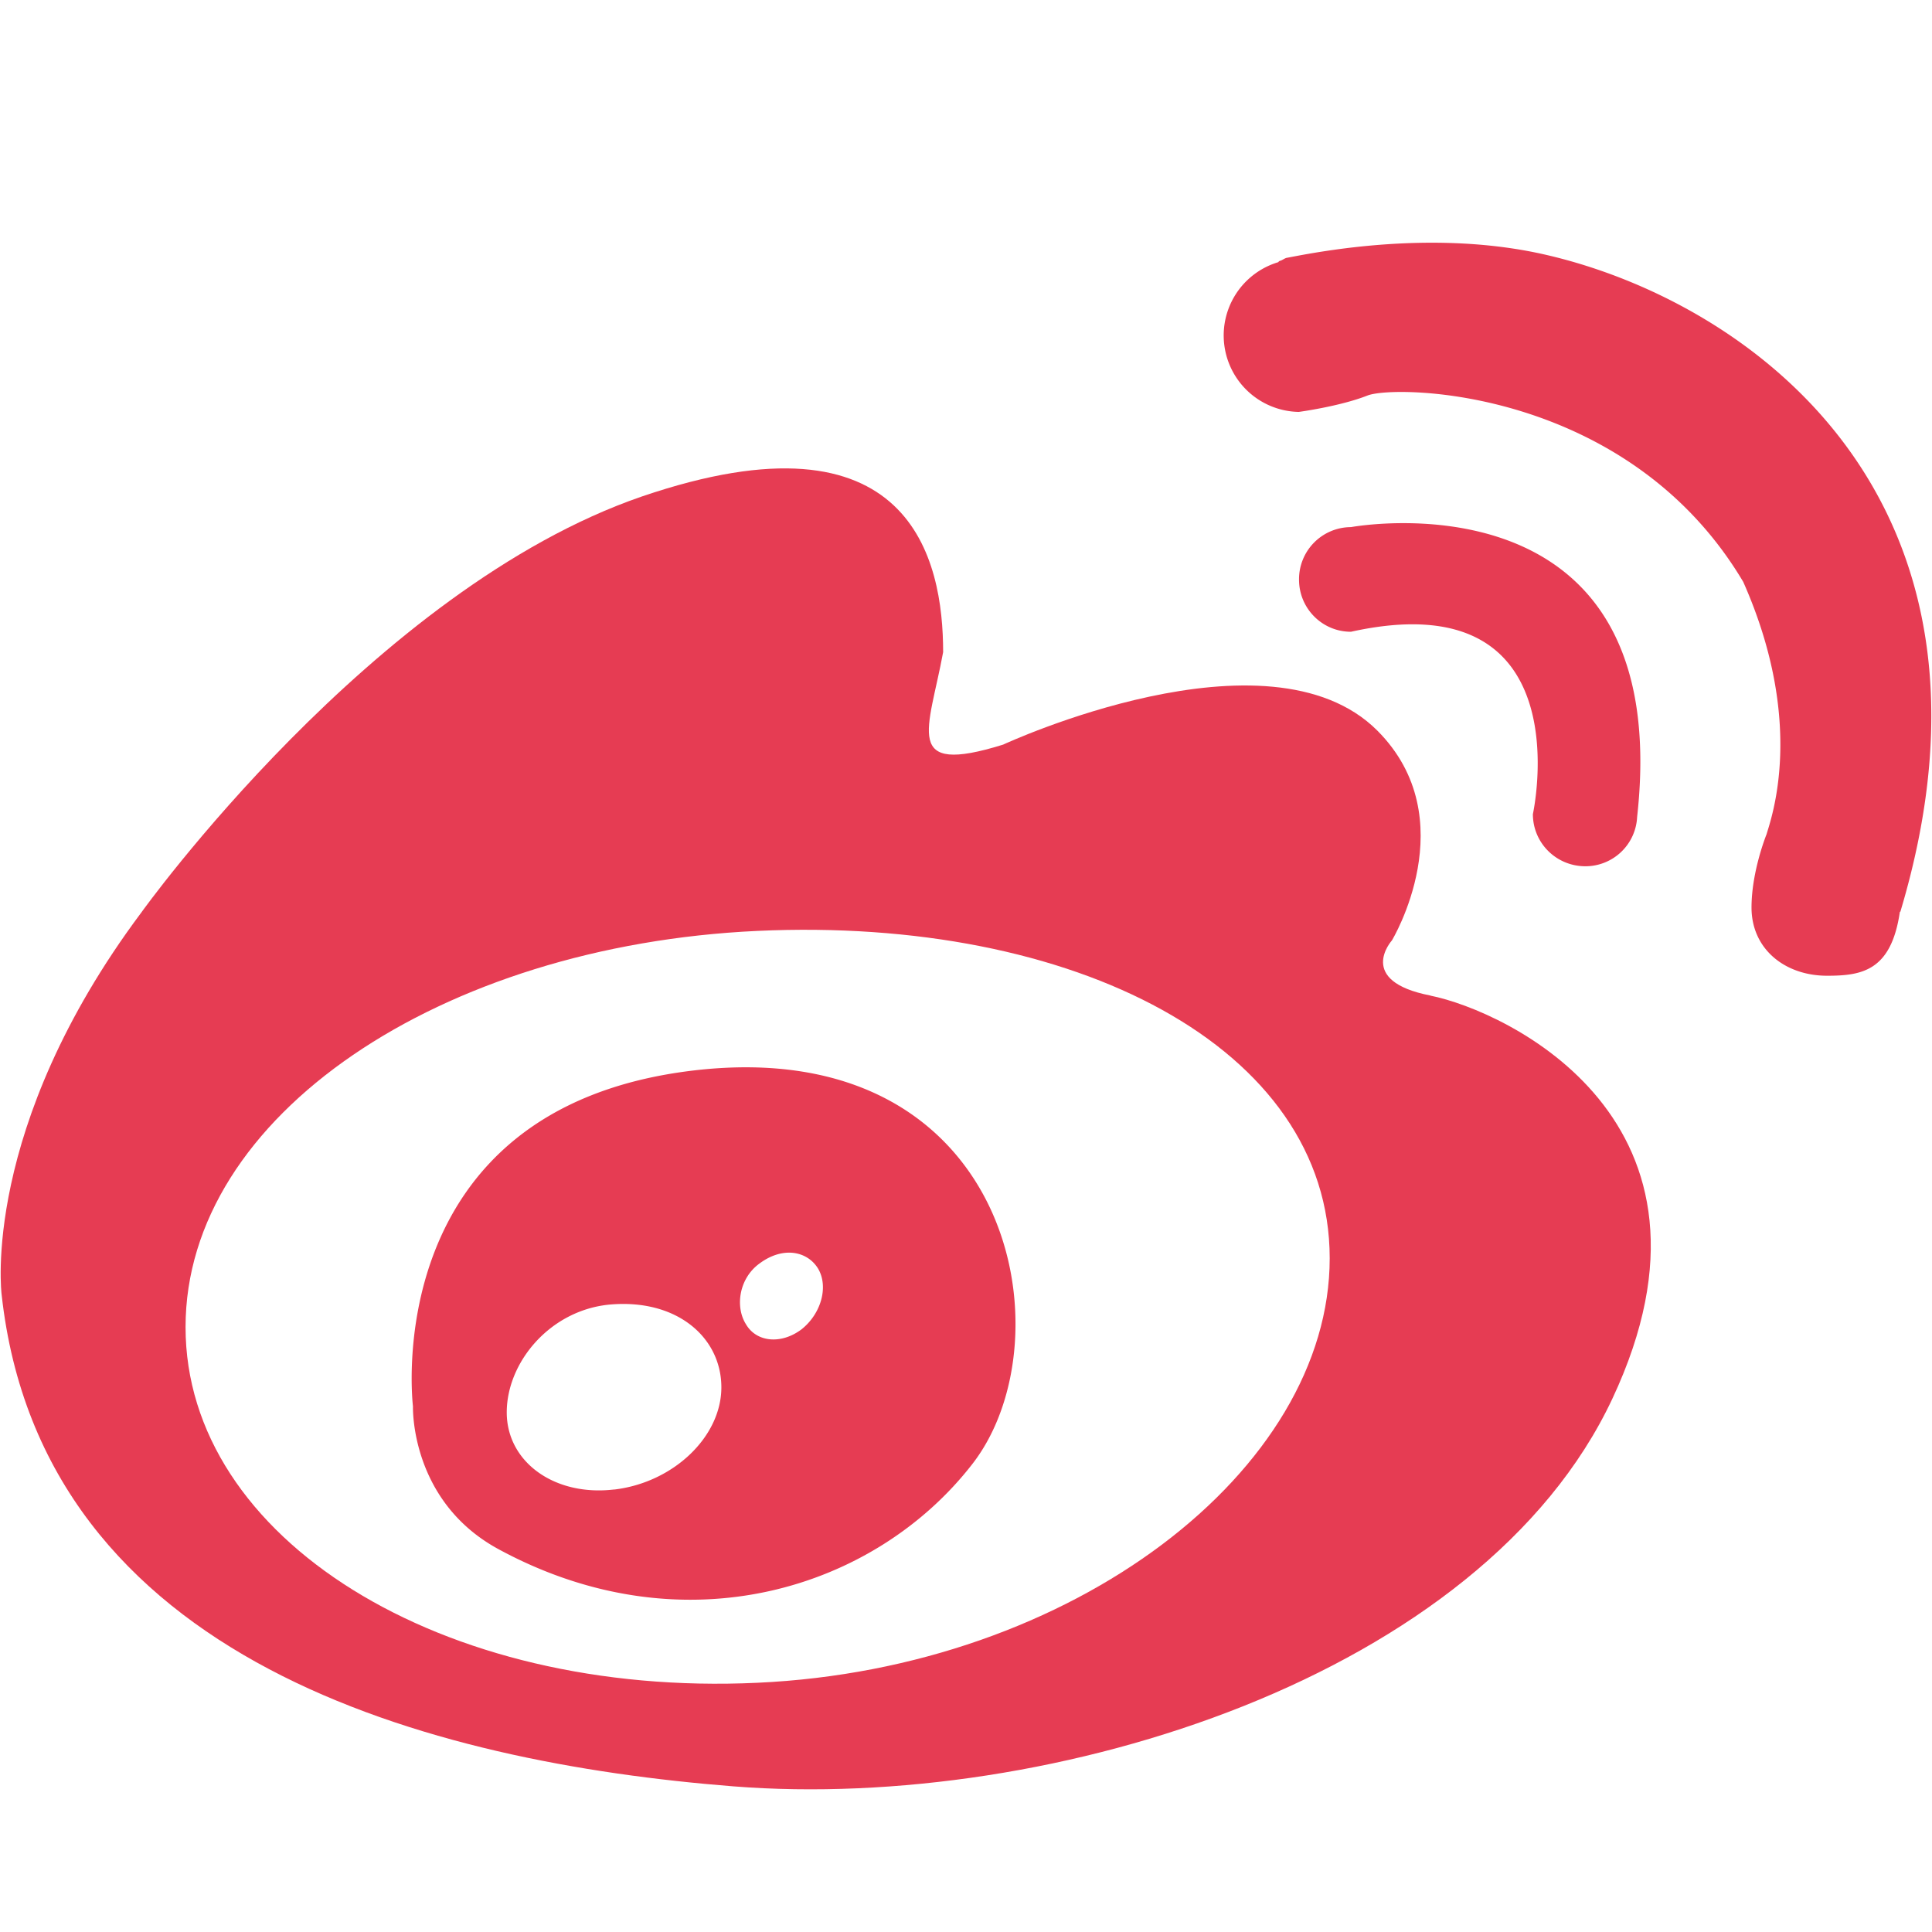 <?xml version="1.0" standalone="no"?><!DOCTYPE svg PUBLIC "-//W3C//DTD SVG 1.1//EN" "http://www.w3.org/Graphics/SVG/1.1/DTD/svg11.dtd"><svg t="1490754324690" class="icon" style="" viewBox="0 0 1024 1024" version="1.1" xmlns="http://www.w3.org/2000/svg" p-id="5282" xmlns:xlink="http://www.w3.org/1999/xlink" width="20" height="20"><defs><style type="text/css"></style></defs><path d="M758.187 527.659c-39.808-7.723-20.437-29.227-20.437-29.227s38.912-64.341-7.68-111.147c-57.856-57.941-198.4 7.381-198.4 7.381-53.632 16.683-39.381-7.637-31.787-49.024 0-48.725-16.683-131.243-159.616-82.517-142.805 49.024-265.472 220.672-265.472 220.672C-10.453 597.888 0.853 686.08 0.853 686.08c21.333 194.688 227.584 248.107 388.011 260.736 168.789 13.269 396.672-58.325 465.707-205.44 69.12-147.371-56.448-205.653-96.427-213.675z m-356.779 364.245c-167.637 7.851-303.061-76.373-303.061-188.501 0-112.256 135.424-202.24 303.061-210.005 167.68-7.765 303.36 61.525 303.36 173.525 0 112.128-135.68 217.344-303.36 224.981z" fill="#E63C53" p-id="5283"></path><path d="M367.915 567.339c-168.533 19.755-149.035 178.048-149.035 178.048s-1.707 50.091 45.227 75.648c98.56 53.547 200.107 21.12 251.435-45.312 51.285-66.432 21.205-228.053-147.627-208.384z m-42.496 222.123c-31.445 3.712-56.832-14.507-56.832-40.875 0-26.283 22.528-53.803 54.016-57.088 36.139-3.456 59.733 17.408 59.733 43.819 0 26.283-25.557 50.56-56.917 54.187z m99.371-84.864c-10.667 8.021-23.765 6.912-29.397-2.688-5.888-9.344-3.669-24.32 7.083-32.171 12.501-9.344 25.472-6.656 31.147 2.688 5.632 9.6 1.579 23.936-8.832 32.171z m415.488-245.461a27.435 27.435 0 0 0 27.435-26.155c20.565-185.6-151.68-153.6-151.68-153.6a27.605 27.605 0 0 0-27.52 27.861c0 15.189 12.245 27.605 27.52 27.605 123.733-27.392 96.427 96.64 96.427 96.64 0 15.36 12.459 27.648 27.819 27.648z" fill="#E63C53" p-id="5284"></path><path d="M820.224 135.253c-59.605-13.995-120.832-1.92-137.984 1.365-1.28 0.128-2.56 1.365-3.797 1.621-0.597 0.128-0.939 0.725-0.939 0.725a40.533 40.533 0 0 0 10.88 79.36s21.675-2.901 36.352-8.661c14.592-5.888 137.899-4.395 199.211 98.731 33.408 75.307 14.677 125.653 12.373 133.76 0 0-7.979 19.584-7.979 38.827 0 22.187 17.877 36.181 40.021 36.181 18.517 0 34.048-2.56 38.613-33.92h0.256c65.792-219.776-80.469-323.072-187.008-347.989z" fill="#E63C53" p-id="5285"></path></svg>